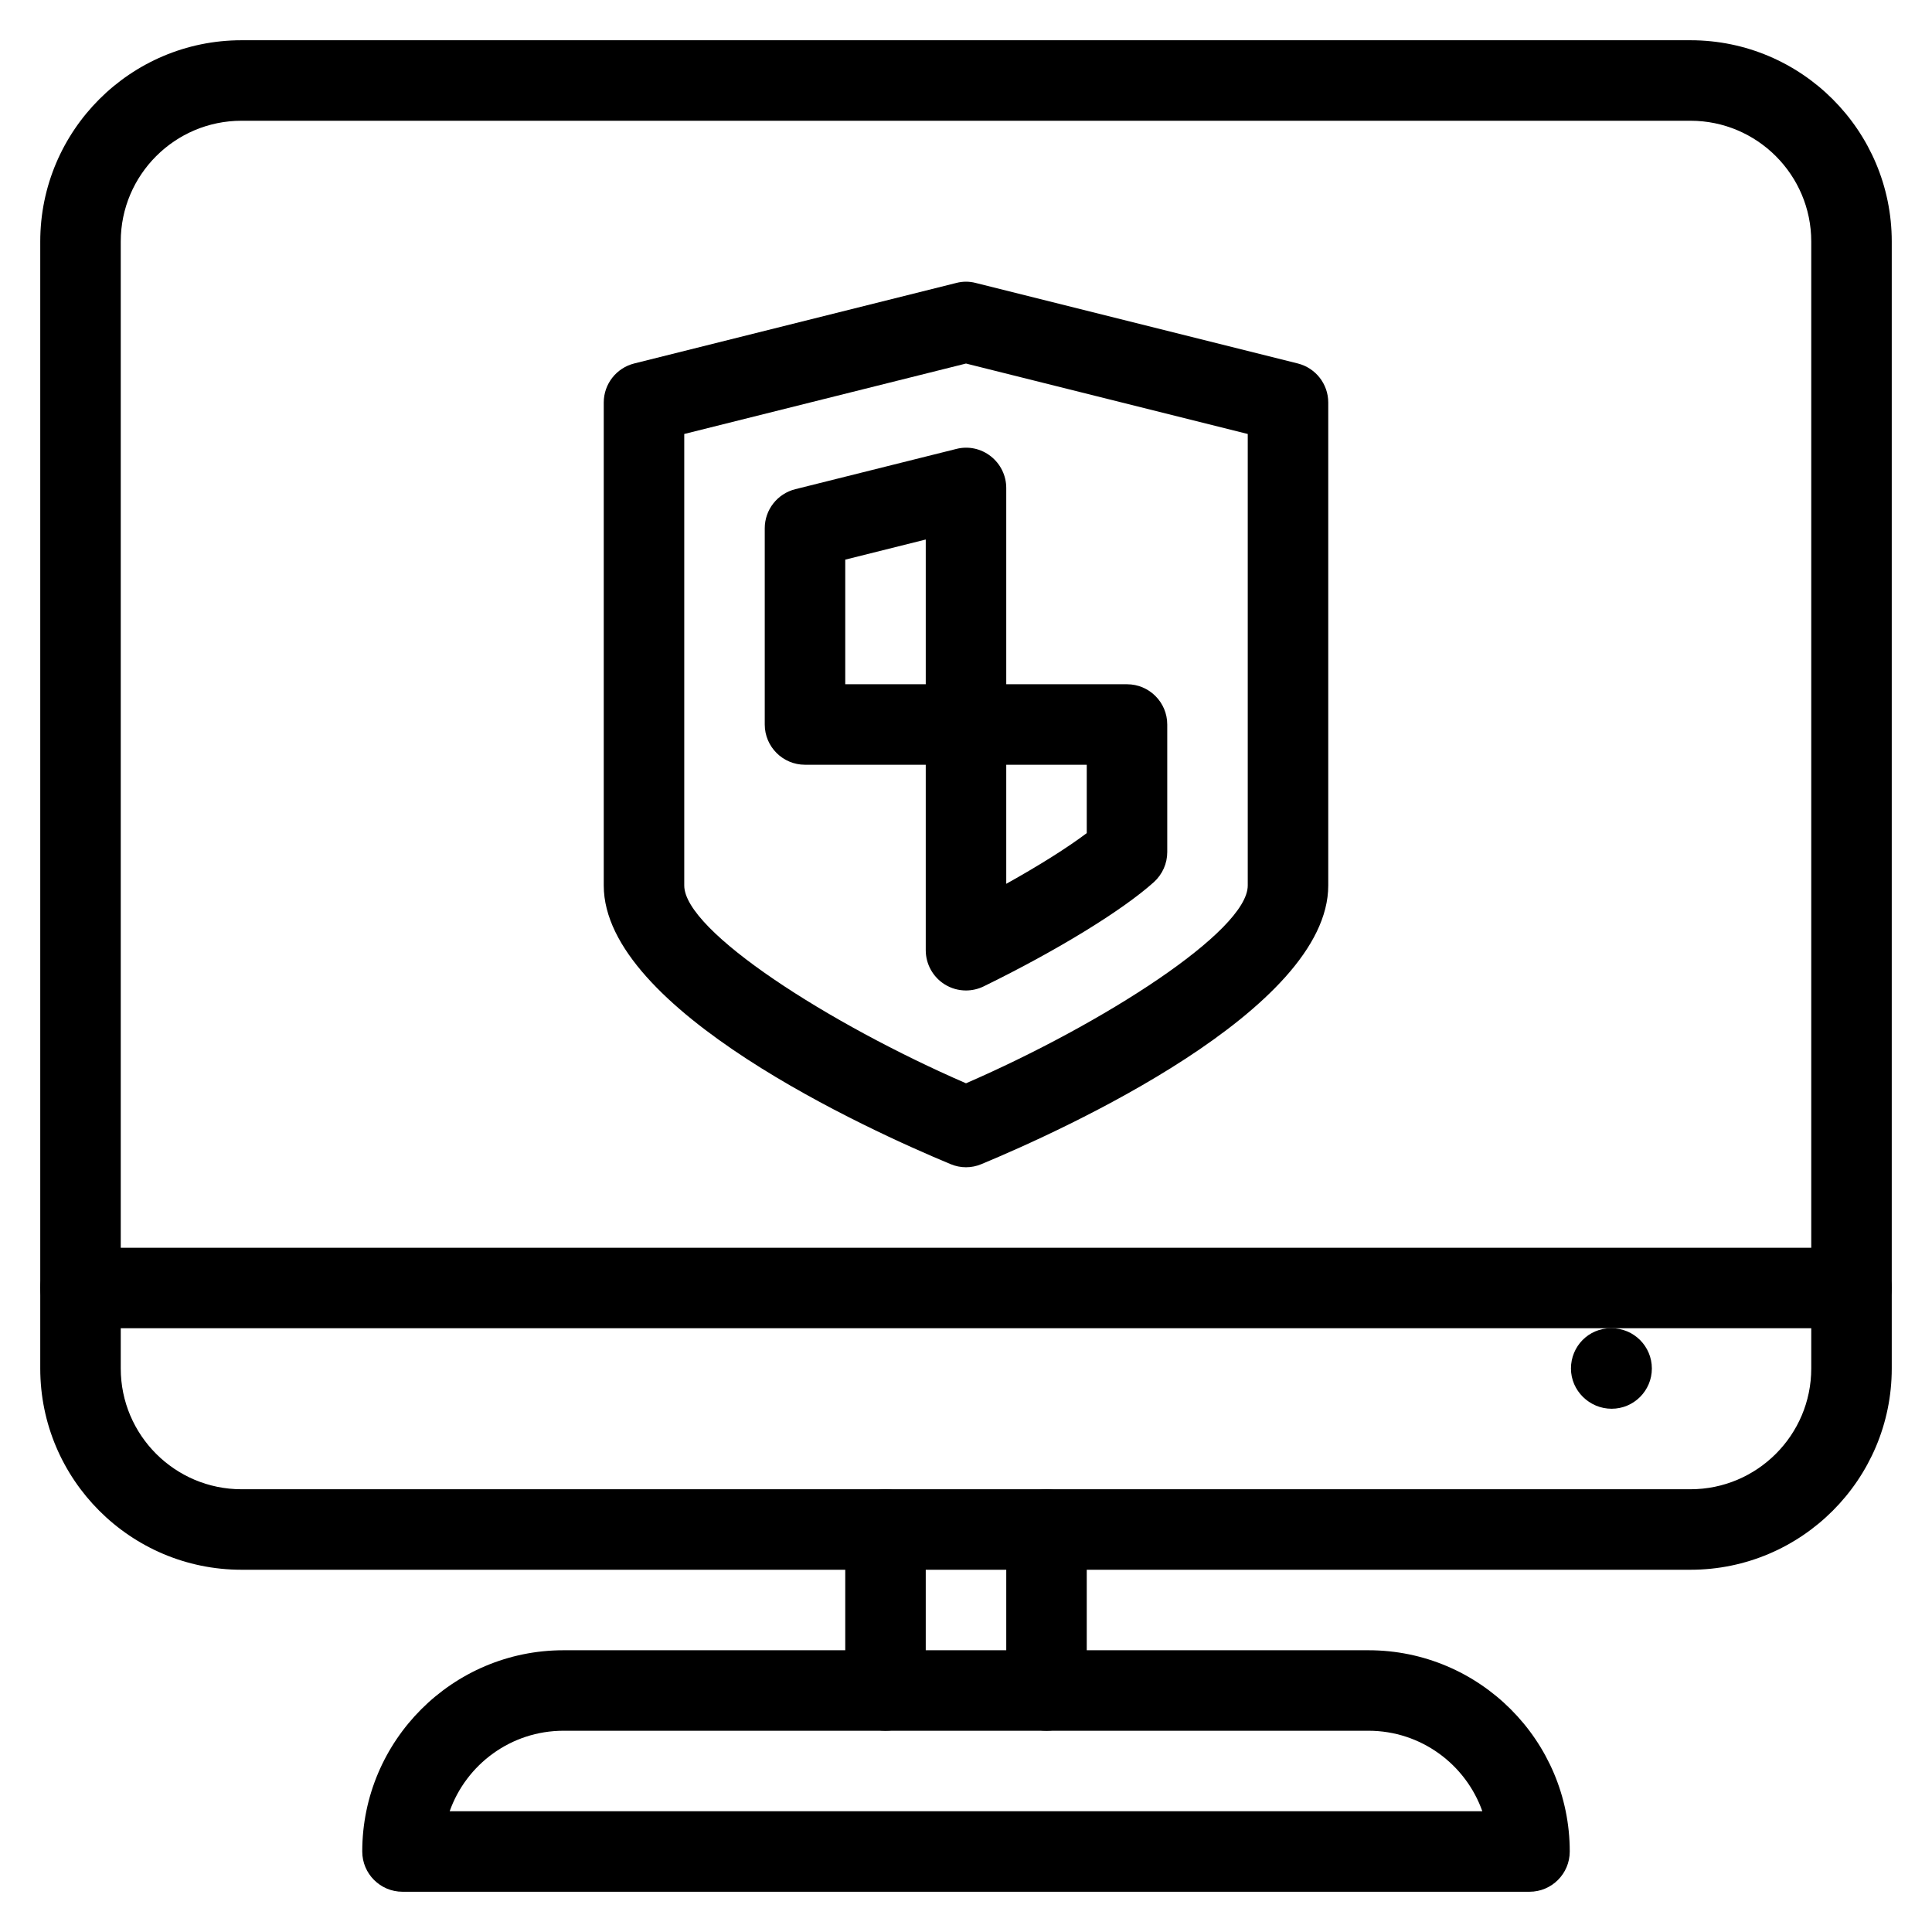 <?xml version="1.0" encoding="iso-8859-1"?>
<!-- Generator: Adobe Illustrator 19.0.0, SVG Export Plug-In . SVG Version: 6.00 Build 0)  -->
<svg version="1.1" id="Layer_1" xmlns="http://www.w3.org/2000/svg" xmlns:xlink="http://www.w3.org/1999/xlink" x="0px" y="0px"
	 viewBox="0 0 24 24" style="enable-background:new 0 0 24 24;" xml:space="preserve">
<g>
	<g>
		<g>
			<g>
				<path d="M21,19.5H3c-1.379,0-2.5-1.122-2.5-2.5V3c0-1.378,1.121-2.5,2.5-2.5h18c1.379,0,2.5,1.122,2.5,2.5v14
					C23.5,18.378,22.379,19.5,21,19.5z M3,1.5C2.173,1.5,1.5,2.173,1.5,3v14c0,0.827,0.673,1.5,1.5,1.5h18
					c0.827,0,1.5-0.673,1.5-1.5V3c0-0.827-0.673-1.5-1.5-1.5H3z"/>
			</g>
			<g>
				<path d="M19,23.5H5c-0.276,0-0.5-0.224-0.5-0.5c0-1.378,1.121-2.5,2.5-2.5h10c1.379,0,2.5,1.122,2.5,2.5
					C19.5,23.276,19.276,23.5,19,23.5z M5.586,22.5h12.828c-0.206-0.582-0.762-1-1.414-1H7C6.348,21.5,5.792,21.918,5.586,22.5z"/>
			</g>
			<g>
				<path d="M23,16.5H1c-0.276,0-0.5-0.224-0.5-0.5s0.224-0.5,0.5-0.5h22c0.276,0,0.5,0.224,0.5,0.5S23.276,16.5,23,16.5z"/>
			</g>
			<g>
				<path d="M20.02,17.5c-0.275,0-0.505-0.224-0.505-0.5s0.219-0.5,0.495-0.5h0.01c0.276,0,0.5,0.224,0.5,0.5
					S20.296,17.5,20.02,17.5z"/>
			</g>
			<g>
				<path d="M11,21.5c-0.276,0-0.5-0.224-0.5-0.5v-2c0-0.276,0.224-0.5,0.5-0.5s0.5,0.224,0.5,0.5v2
					C11.5,21.276,11.276,21.5,11,21.5z"/>
			</g>
			<g>
				<path d="M13,21.5c-0.276,0-0.5-0.224-0.5-0.5v-2c0-0.276,0.224-0.5,0.5-0.5s0.5,0.224,0.5,0.5v2
					C13.5,21.276,13.276,21.5,13,21.5z"/>
			</g>
		</g>
	</g>
	<g>
		<g>
			<g>
				<path d="M12,14.5c-0.065,0-0.131-0.013-0.192-0.039C10.797,14.041,7.5,12.547,7.5,11V5c0-0.229,0.156-0.429,0.379-0.485l4-1
					c0.08-0.021,0.162-0.021,0.242,0l4,1C16.344,4.571,16.5,4.771,16.5,5v6c0,1.547-3.297,3.041-4.308,3.461
					C12.131,14.487,12.065,14.5,12,14.5z M8.5,5.391V11c0,0.568,1.806,1.722,3.5,2.457c1.693-0.735,3.5-1.89,3.5-2.457V5.391
					L12,4.516L8.5,5.391z"/>
			</g>
			<g>
				<g>
					<path d="M12,9.5h-2C9.724,9.5,9.5,9.276,9.5,9V6.562c0-0.229,0.156-0.429,0.379-0.485l2-0.5
						c0.15-0.039,0.308-0.004,0.429,0.091S12.5,5.908,12.5,6.062V9C12.5,9.276,12.276,9.5,12,9.5z M10.5,8.5h1V6.702l-1,0.25V8.5z"
						/>
				</g>
				<g>
					<path d="M12,12.304c-0.092,0-0.184-0.025-0.265-0.076c-0.146-0.091-0.235-0.252-0.235-0.424V9c0-0.276,0.224-0.5,0.5-0.5h2
						c0.276,0,0.5,0.224,0.5,0.5v1.585c0,0.142-0.06,0.276-0.165,0.372c-0.393,0.353-1.203,0.85-2.115,1.296
						C12.15,12.287,12.075,12.304,12,12.304z M12.5,9.5v1.479c0.406-0.226,0.761-0.449,1-0.63V9.5H12.5z"/>
				</g>
			</g>
		</g>
	</g>
</g>
<g>
</g>
<g>
</g>
<g>
</g>
<g>
</g>
<g>
</g>
<g>
</g>
<g>
</g>
<g>
</g>
<g>
</g>
<g>
</g>
<g>
</g>
<g>
</g>
<g>
</g>
<g>
</g>
<g>
</g>
</svg>
